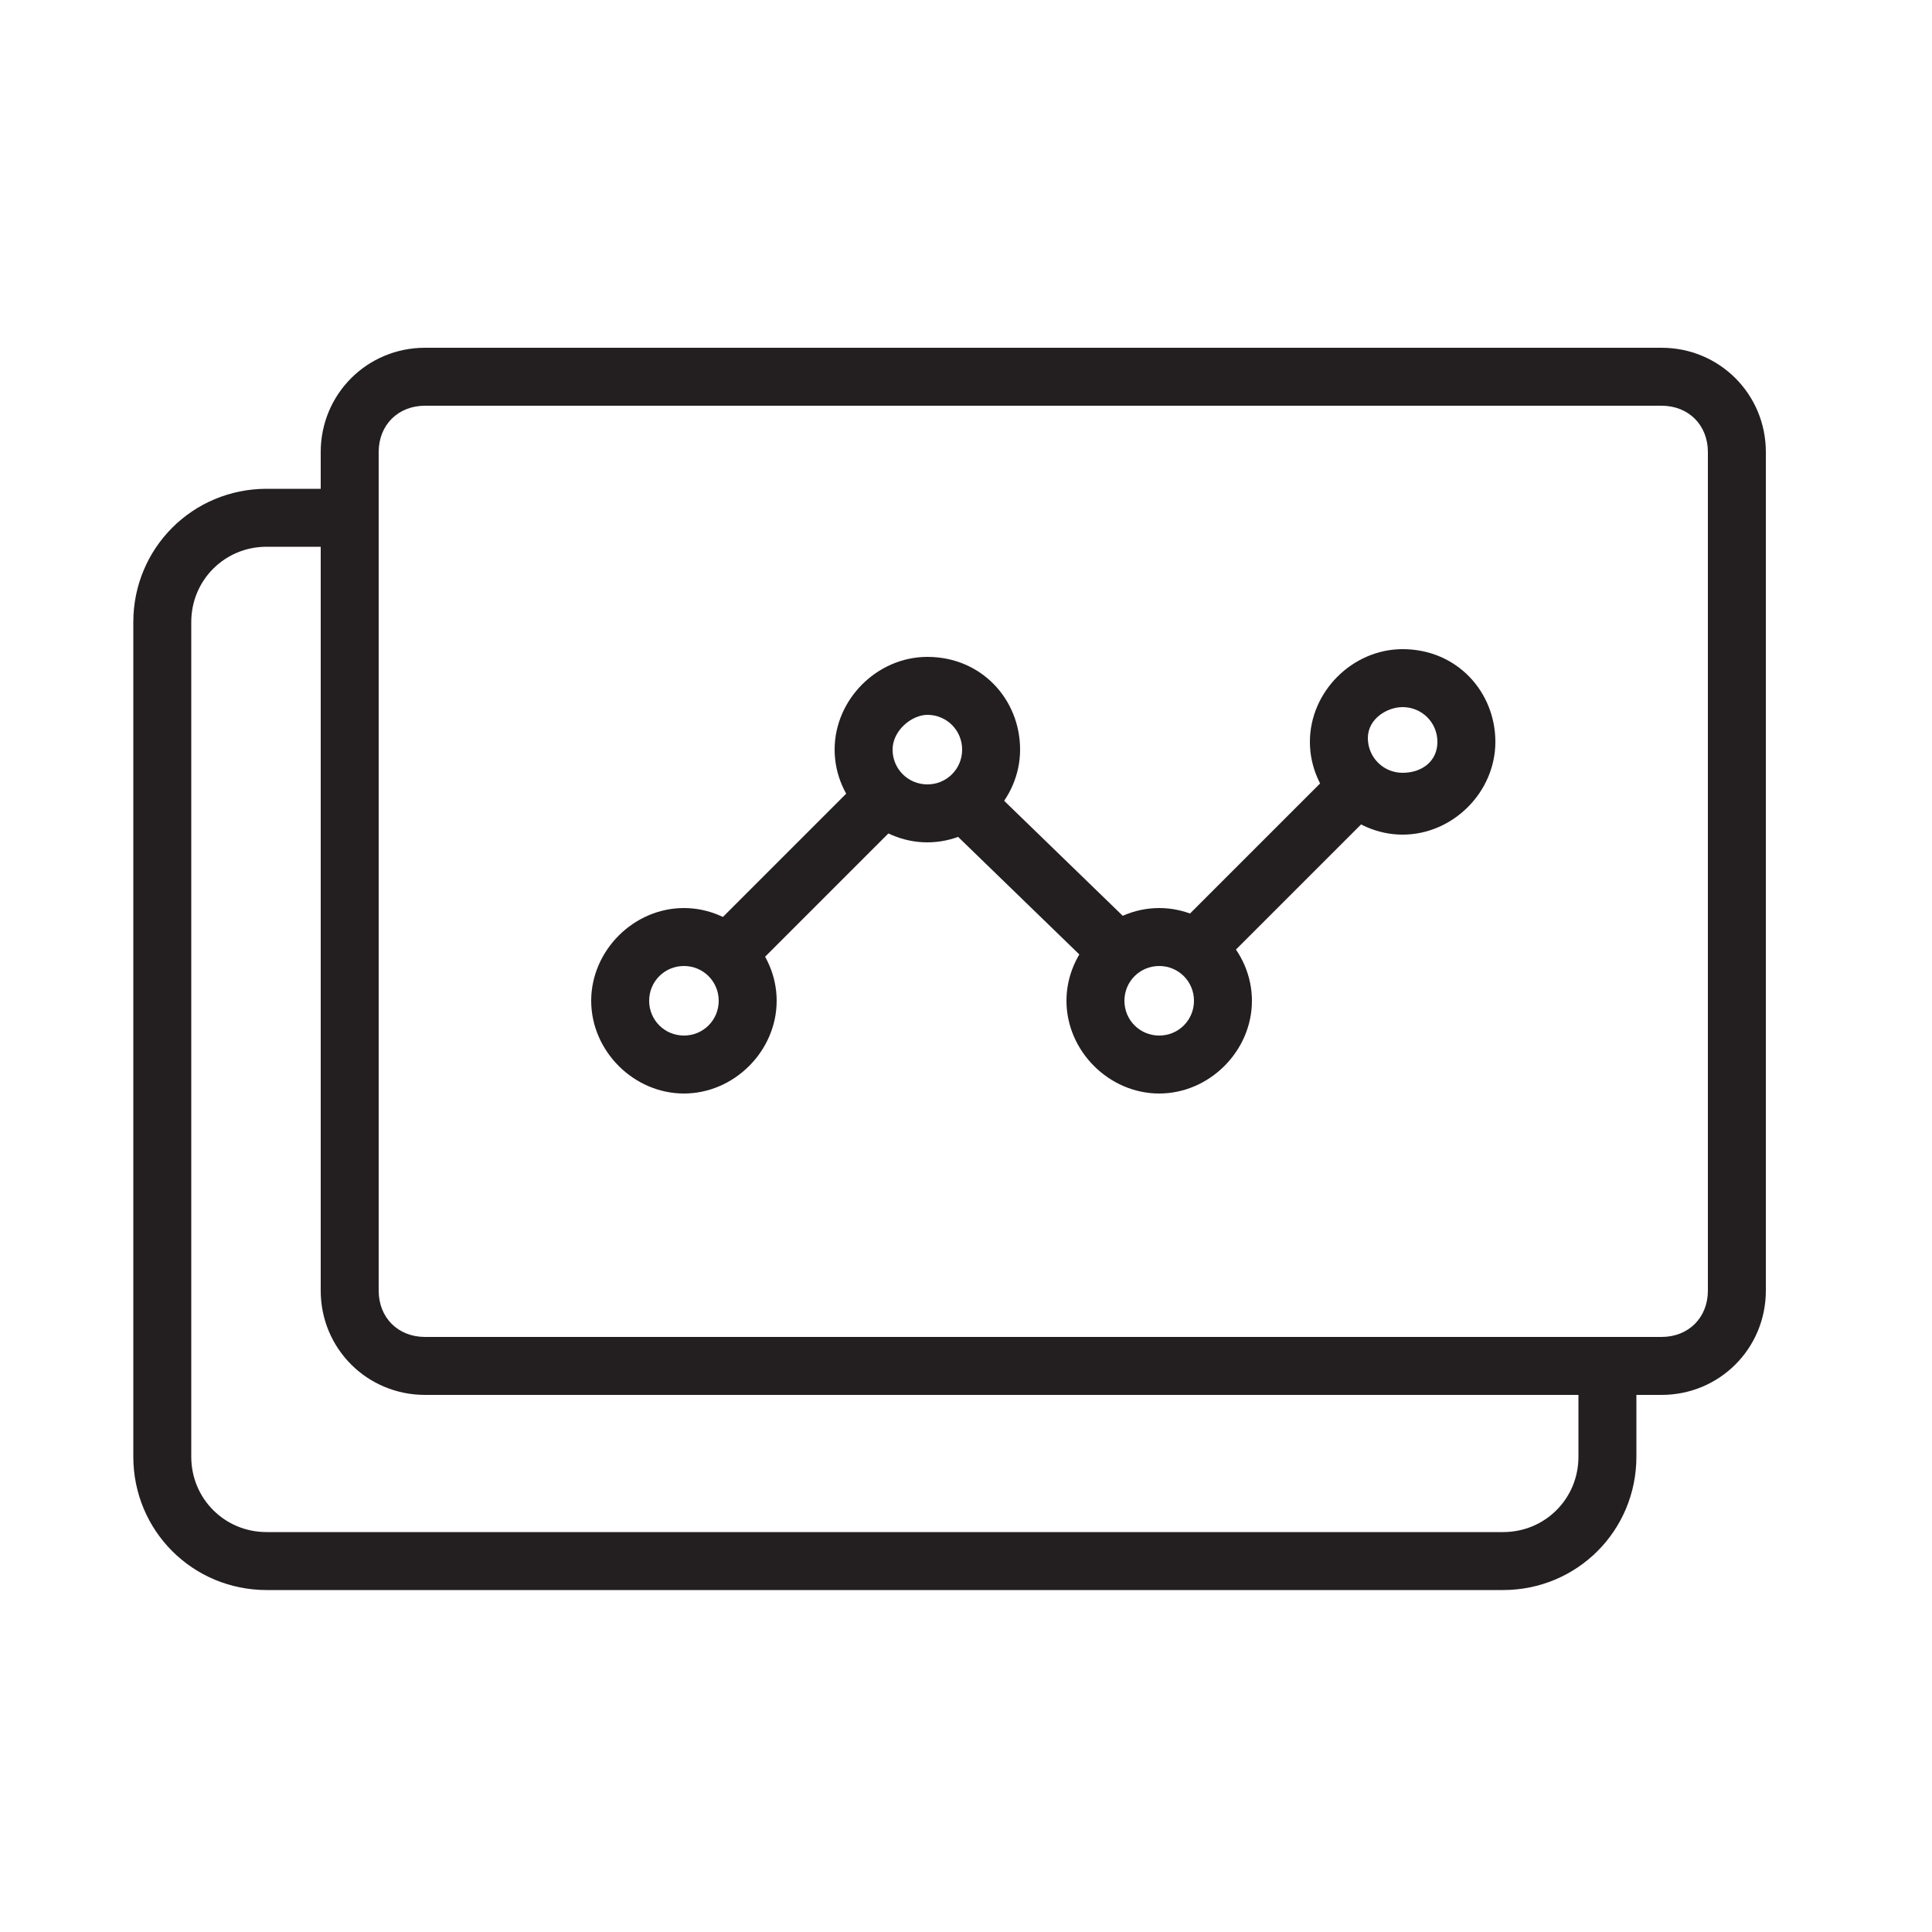 <?xml version="1.0" encoding="utf-8"?>
<!-- Generator: Adobe Illustrator 21.0.0, SVG Export Plug-In . SVG Version: 6.00 Build 0)  -->
<svg version="1.1" id="Layer_1" xmlns="http://www.w3.org/2000/svg" xmlns:xlink="http://www.w3.org/1999/xlink" x="0px" y="0px"
	 viewBox="0 0 50 50" style="enable-background:new 0 0 50 50;" xml:space="preserve">
<style type="text/css">
	.st0{fill:none;stroke:#231F20;stroke-width:1.5;stroke-linejoin:round;stroke-miterlimit:10;}
	.st1{fill:#231F20;}
	.st2{fill:none;stroke:#231F20;stroke-width:1.5;stroke-linecap:square;stroke-miterlimit:10;}
</style>
<g>
	<g id="XMLID_16_">
		<g id="XMLID_64_">
			<path id="XMLID_59_" class="st0" d="M41.6,35.7"/>
			<path id="XMLID_67_" class="st0" d="M41.6,35.9v1.8c0,1.5-1.2,2.7-2.7,2.7h-32c-1.5,0-2.7-1.2-2.7-2.7V16.1
				c0-1.5,1.2-2.7,2.7-2.7h1.8"/>
		</g>
	</g>
	<g>
		<g id="XMLID_47_">
			<g id="XMLID_57_">
				<g id="XMLID_58_">
					<path class="st1" d="M43,10.5c0.7,0,1.2,0.5,1.2,1.2v21.7c0,0.7-0.5,1.2-1.2,1.2h-1.8H11c-0.7,0-1.2-0.5-1.2-1.2V13.5v-1.8
						c0-0.7,0.5-1.2,1.2-1.2H43 M43,9H11c-1.5,0-2.7,1.2-2.7,2.7v1.8v19.9c0,1.5,1.2,2.7,2.7,2.7h30.2H43c1.5,0,2.7-1.2,2.7-2.7
						V11.7C45.7,10.2,44.5,9,43,9L43,9z"/>
				</g>
			</g>
		</g>
		<g>
			<g id="XMLID_102_">
				<path class="st1" d="M24,18.5c0.5,0,0.9,0.4,0.9,0.9s-0.4,0.9-0.9,0.9s-0.9-0.4-0.9-0.9S23.6,18.5,24,18.5 M24,17
					c-1.3,0-2.4,1.1-2.4,2.4s1.1,2.4,2.4,2.4s2.4-1.1,2.4-2.4S25.4,17,24,17L24,17z"/>
			</g>
			<g id="XMLID_96_">
				<path class="st1" d="M17.7,25c0.5,0,0.9,0.4,0.9,0.9s-0.4,0.9-0.9,0.9s-0.9-0.4-0.9-0.9S17.2,25,17.7,25 M17.7,23.5
					c-1.3,0-2.4,1.1-2.4,2.4s1.1,2.4,2.4,2.4s2.4-1.1,2.4-2.4S19,23.5,17.7,23.5L17.7,23.5z"/>
			</g>
			<line class="st2" x1="22.6" y1="20.9" x2="18.9" y2="24.6"/>
			<line class="st2" x1="25.4" y1="21.2" x2="28.7" y2="24.4"/>
			<g id="XMLID_91_">
				<path class="st1" d="M30,25c0.5,0,0.9,0.4,0.9,0.9s-0.4,0.9-0.9,0.9s-0.9-0.4-0.9-0.9S29.5,25,30,25 M30,23.5
					c-1.3,0-2.4,1.1-2.4,2.4s1.1,2.4,2.4,2.4s2.4-1.1,2.4-2.4S31.3,23.5,30,23.5L30,23.5z"/>
			</g>
			<g id="XMLID_93_">
				<path class="st1" d="M36.3,18.3c0.5,0,0.9,0.4,0.9,0.9S36.8,20,36.3,20s-0.9-0.4-0.9-0.9S35.9,18.3,36.3,18.3 M36.3,16.8
					c-1.3,0-2.4,1.1-2.4,2.4s1.1,2.4,2.4,2.4s2.4-1.1,2.4-2.4S37.7,16.8,36.3,16.8L36.3,16.8z"/>
			</g>
			<line class="st2" x1="34.9" y1="20.6" x2="31.2" y2="24.3"/>
		</g>
	</g>
</g>
</svg>
